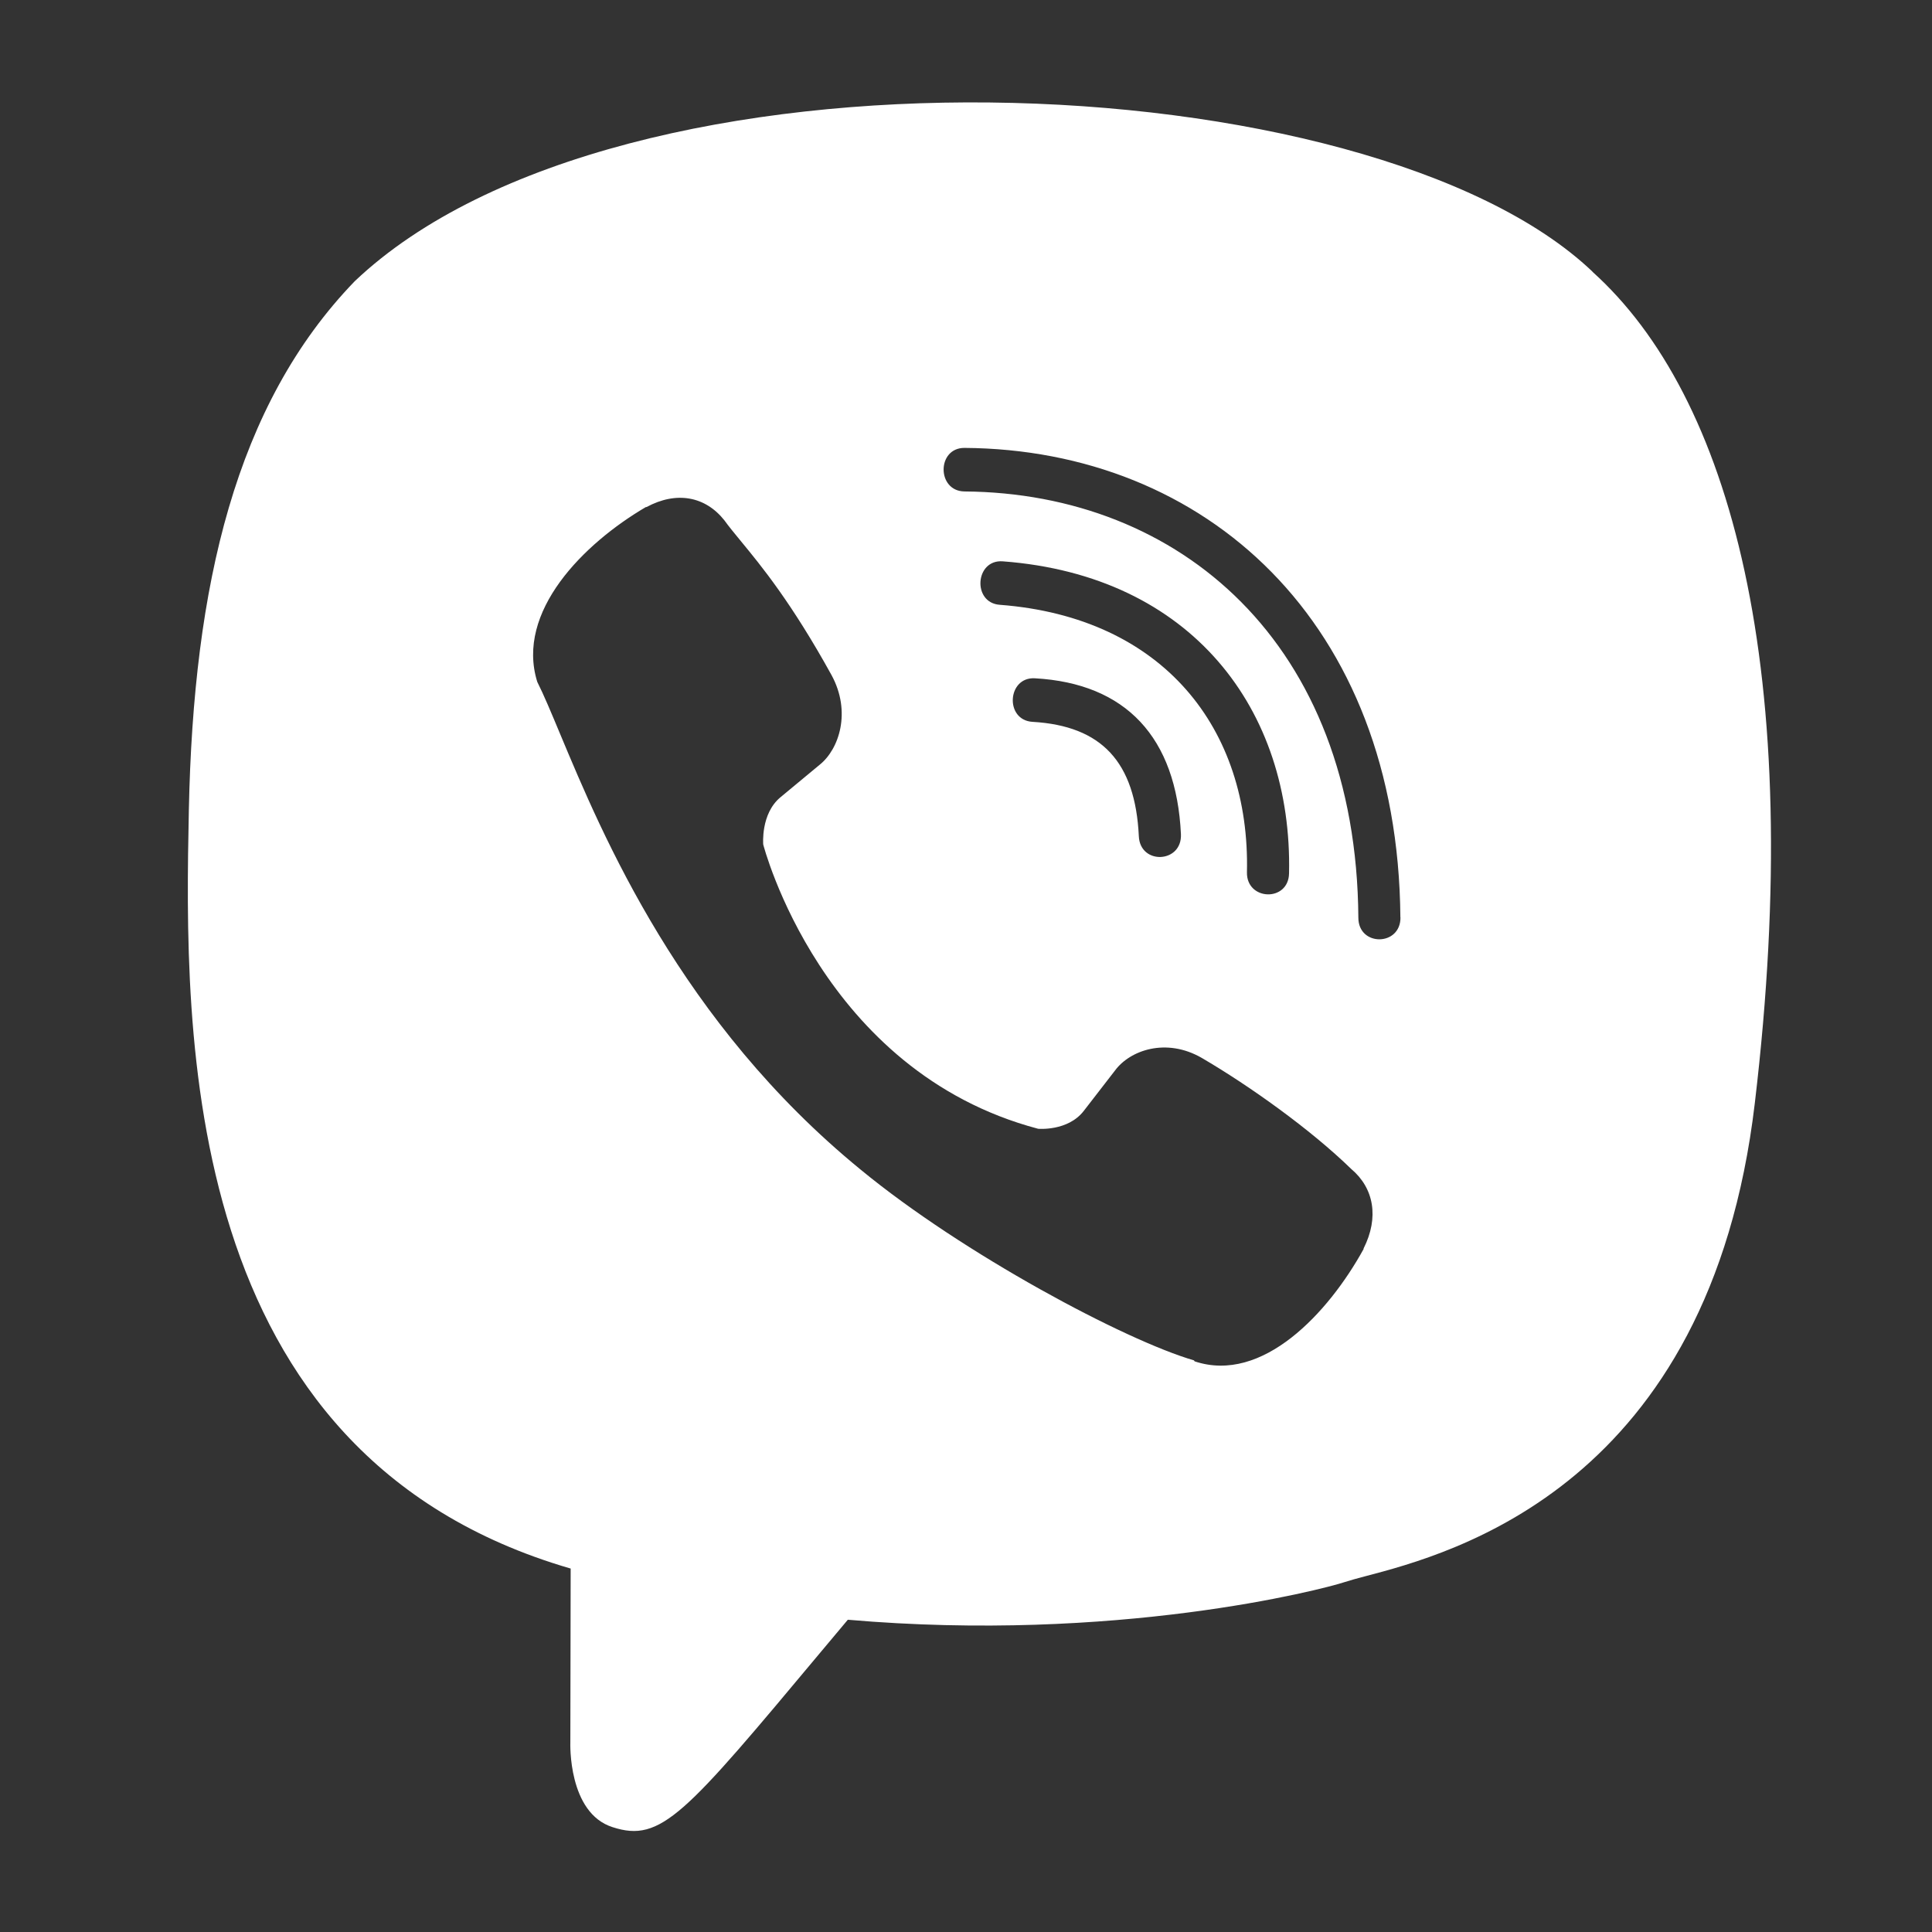 <svg width="24" height="24" viewBox="0 0 24 24" fill="none" xmlns="http://www.w3.org/2000/svg">
<rect x="0" y="0" width="24" height="24" fill="#333333" stroke="none"/>
<path fill-rule="evenodd" clip-rule="evenodd" d="M21.799 13.703C22.439 8.316 21.492 4.914 19.782 3.376L19.783 3.375C17.024 0.747 7.708 0.359 4.407 3.493C2.925 5.026 2.403 7.276 2.346 10.061C2.289 12.848 2.221 18.068 7.085 19.484H7.089L7.085 21.646C7.085 21.646 7.052 22.522 7.611 22.698C8.214 22.893 8.506 22.544 10.2 20.517L10.532 20.121C13.861 20.41 16.418 19.748 16.708 19.652C16.768 19.632 16.853 19.609 16.959 19.581L16.959 19.581L16.959 19.581C18.034 19.299 21.239 18.457 21.799 13.703ZM11.98 5.564C11.636 5.564 11.636 6.1 11.98 6.105C14.651 6.125 16.85 7.986 16.874 11.4C16.874 11.761 17.401 11.756 17.397 11.396H17.396C17.367 7.717 14.966 5.584 11.98 5.564ZM16.013 10.848C16.008 11.208 15.482 11.191 15.49 10.835C15.531 9.059 14.457 7.668 12.419 7.513C12.076 7.488 12.112 6.948 12.456 6.973C14.806 7.149 16.057 8.82 16.013 10.848ZM14.929 13.142C14.487 12.887 14.038 13.046 13.852 13.297L13.463 13.8C13.265 14.056 12.896 14.022 12.896 14.022C10.202 13.309 9.481 10.49 9.481 10.49C9.481 10.49 9.448 10.108 9.695 9.904L10.181 9.501C10.424 9.308 10.578 8.843 10.33 8.387C9.832 7.485 9.456 7.029 9.205 6.724C9.123 6.624 9.054 6.541 8.998 6.463C8.761 6.165 8.403 6.098 8.031 6.299H8.023C7.25 6.752 6.403 7.598 6.674 8.47C6.754 8.629 6.846 8.849 6.957 9.115L6.957 9.115C7.487 10.383 8.455 12.702 10.693 14.531C11.965 15.578 13.978 16.651 14.832 16.899L14.84 16.911C15.682 17.192 16.501 16.312 16.939 15.516V15.509C17.133 15.124 17.068 14.759 16.785 14.521C16.282 14.031 15.524 13.49 14.929 13.142ZM14.147 10.388C14.103 9.466 13.686 9.017 12.827 8.967C12.479 8.947 12.511 8.406 12.856 8.426C13.986 8.489 14.613 9.159 14.67 10.363C14.686 10.723 14.163 10.748 14.147 10.388Z" fill="white"/>
</svg>

